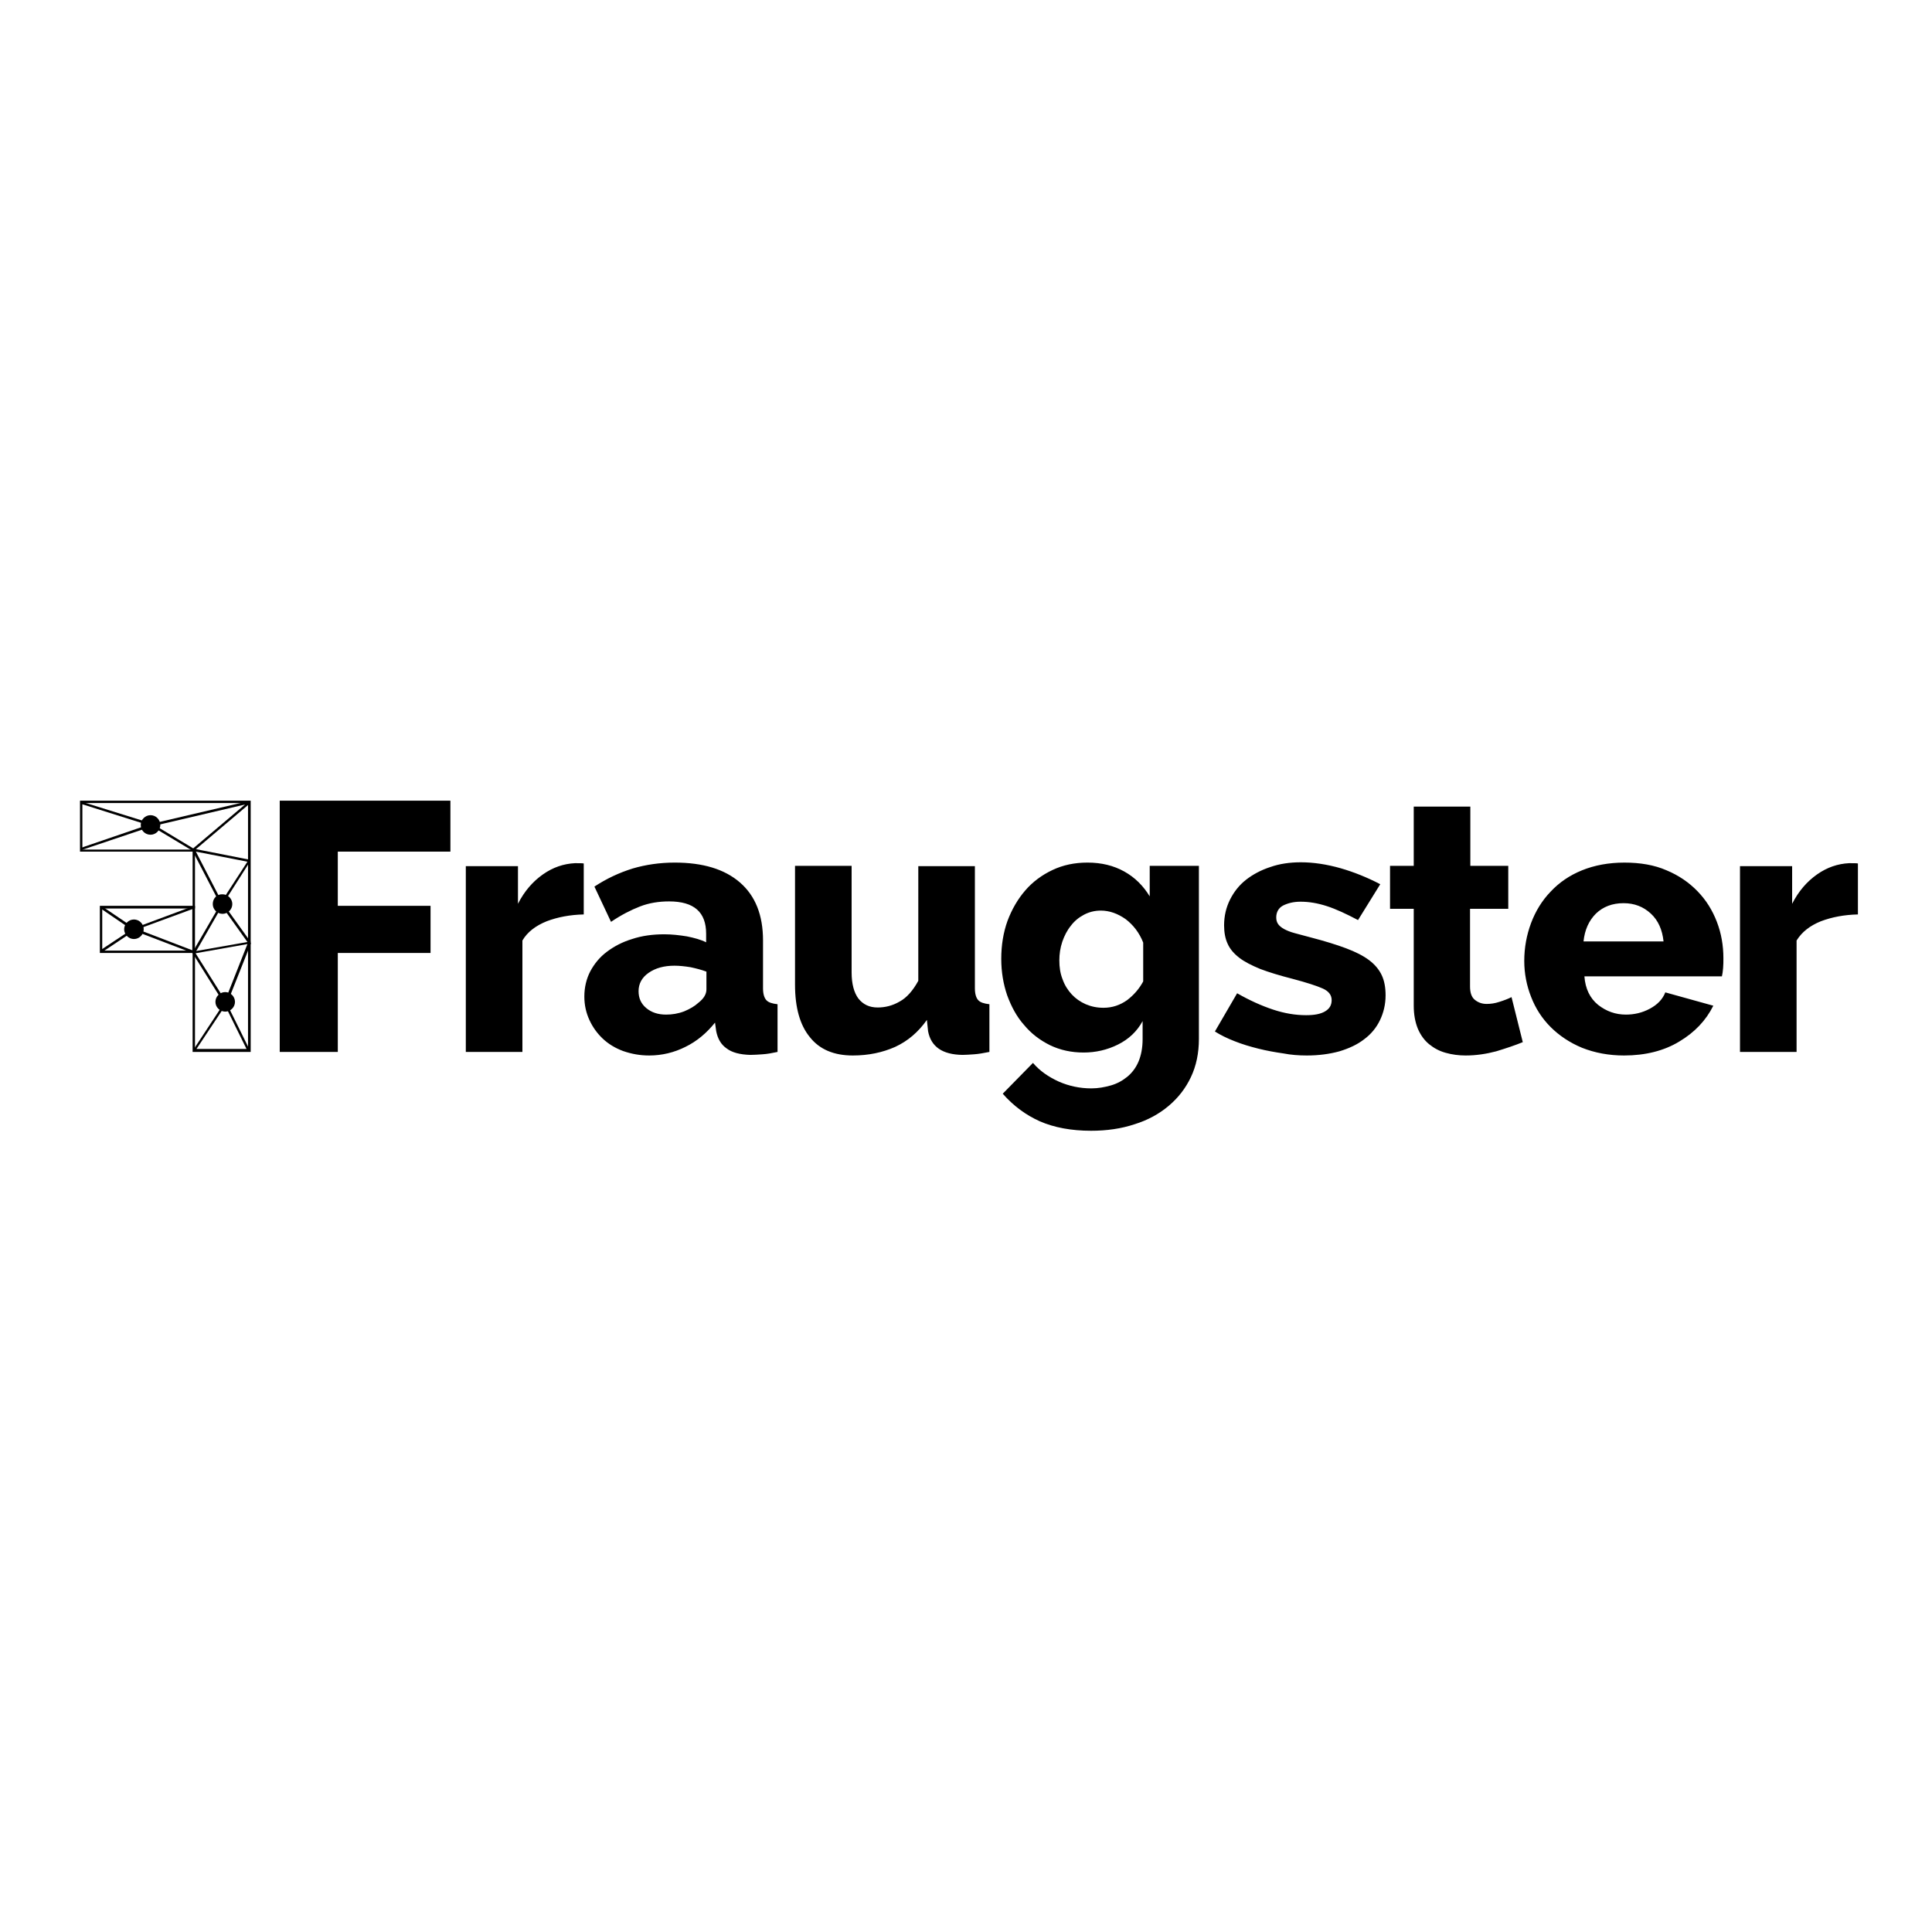 <?xml version="1.0" encoding="utf-8"?>
<!-- Generator: Adobe Illustrator 19.2.1, SVG Export Plug-In . SVG Version: 6.00 Build 0)  -->
<svg version="1.1" id="layer" xmlns="http://www.w3.org/2000/svg" xmlns:xlink="http://www.w3.org/1999/xlink" x="0px" y="0px"
	 viewBox="0 0 652 652" style="enable-background:new 0 0 652 652;" xml:space="preserve">
<path d="M152,270.2v17.2h-38v18.3h31.3v15.9H114V355H94.4v-84.8H152z M197,291.4c-0.4-0.1-1.4-0.1-3-0.1c-3.8,0.2-7.4,1.4-10.8,3.8
	c-3.4,2.4-6.2,5.6-8.4,9.9v-12.7h-17.6V355h19.1v-37.6c1.7-2.9,4.5-5,8.2-6.5c3.7-1.4,7.9-2.2,12.5-2.3V291.4z M219.1,356.2
	c4.3,0,8.4-1,12.2-2.9c3.9-1.9,7.2-4.7,10-8.2l0.4,2.9c0.5,2.5,1.6,4.5,3.5,5.8c1.8,1.4,4.5,2.1,8,2.2c1.2,0,2.6-0.1,4.1-0.2
	c1.6-0.1,3.2-0.4,5.1-0.8v-16.1c-1.8-0.2-3.1-0.6-3.8-1.4c-0.7-0.8-1.1-2.1-1.1-4v-16.1c0-8.6-2.6-15.1-7.8-19.6
	c-5.2-4.5-12.5-6.7-22-6.7c-5,0-9.8,0.7-14.2,2c-4.5,1.4-8.8,3.4-12.9,6.1l5.6,11.9c3.4-2.3,6.7-4,9.8-5.2c3.1-1.2,6.4-1.7,9.8-1.7
	c8.4,0,12.5,3.6,12.5,10.9v2.9c-1.8-0.9-4-1.5-6.5-2c-2.5-0.4-5-0.7-7.6-0.7c-4,0-7.6,0.5-10.9,1.6c-3.3,1-6.1,2.5-8.5,4.3
	c-2.4,1.8-4.2,4-5.6,6.6c-1.3,2.5-2,5.4-2,8.5c0,2.9,0.6,5.5,1.7,7.9s2.6,4.5,4.5,6.3c1.9,1.8,4.2,3.2,6.9,4.2
	C213.2,355.7,216,356.2,219.1,356.2 M224.8,342.4c-2.7,0-4.9-0.7-6.7-2.2c-1.8-1.5-2.6-3.4-2.6-5.7c0-2.5,1.1-4.6,3.4-6.2
	c2.3-1.6,5.2-2.4,8.7-2.4c1.7,0,3.5,0.2,5.4,0.5c1.9,0.4,3.8,0.9,5.4,1.5v6c0,1.6-0.9,3.1-2.7,4.5c-1.3,1.2-2.9,2.1-4.8,2.9
	C228.8,342.1,226.8,342.4,224.8,342.4 M287.8,356.2c5.3,0,10-1,14.3-2.9c4.3-2,7.8-5,10.7-9.1l0.4,3.8c1,5.3,4.9,7.9,11.6,8
	c1.1,0,2.4-0.1,3.9-0.2c1.5-0.1,3.2-0.4,5.2-0.8v-16.1c-1.8-0.2-3.1-0.6-3.8-1.4c-0.7-0.8-1.1-2.1-1.1-4v-41.2h-19.1V331
	c-1.8,3.3-3.9,5.7-6.3,7c-2.4,1.4-4.9,2-7.4,2c-2.8,0-4.9-1-6.5-3c-1.5-2-2.3-5-2.3-8.8v-36h-19.1v40.1c0,7.8,1.7,13.7,5,17.7
	C276.6,354.2,281.5,356.2,287.8,356.2 M365.7,355.2c4.1,0,8-0.9,11.6-2.7c3.6-1.8,6.4-4.4,8.3-7.9v6.1c0,2.9-0.5,5.5-1.4,7.6
	c-0.9,2.1-2.2,3.8-3.8,5.1c-1.6,1.3-3.4,2.3-5.5,2.9c-2.1,0.6-4.3,1-6.6,1c-3.9,0-7.6-0.8-11-2.3c-3.5-1.6-6.4-3.6-8.7-6.3
	l-10.2,10.4c3.6,4.1,7.8,7.2,12.5,9.3c4.8,2.1,10.6,3.2,17.3,3.2c5.3,0,10.2-0.7,14.7-2.2c4.5-1.4,8.3-3.5,11.5-6.2
	c3.2-2.7,5.7-5.9,7.5-9.7c1.8-3.8,2.7-8.1,2.7-12.9v-58.4h-16.6v10.3c-2.2-3.6-5-6.4-8.6-8.4c-3.6-2-7.7-3-12.4-3
	c-4.3,0-8.2,0.8-11.8,2.5c-3.6,1.7-6.7,4-9.2,6.9s-4.5,6.3-6,10.3c-1.4,3.9-2.1,8.2-2.1,12.8c0,4.4,0.7,8.5,2,12.3
	c1.4,3.8,3.2,7.2,5.7,10c2.4,2.9,5.3,5.1,8.7,6.8C357.8,354.4,361.6,355.2,365.7,355.2 M372.4,340.1c-2.2,0-4.1-0.4-6-1.2
	c-1.8-0.8-3.4-1.9-4.7-3.3c-1.3-1.4-2.4-3.1-3.1-5.1c-0.8-2-1.1-4.1-1.1-6.4c0-2.1,0.3-4.2,1-6.3c0.7-2,1.6-3.8,2.9-5.4
	c1.2-1.6,2.7-2.8,4.4-3.7c1.7-0.9,3.6-1.4,5.7-1.4c2.9,0,5.7,1,8.4,2.9c2.6,2,4.6,4.6,5.9,7.9v13.1c-1.4,2.6-3.2,4.6-5.4,6.3
	C378,339.2,375.4,340.1,372.4,340.1 M441,356.2c4.1,0,7.7-0.5,11-1.4c3.3-1,6.1-2.3,8.4-4.1c2.3-1.7,4.1-3.9,5.3-6.4
	c1.2-2.5,1.9-5.3,1.9-8.4c0-2.6-0.4-4.9-1.3-6.8c-0.9-1.9-2.3-3.6-4.3-5.1c-2-1.5-4.6-2.8-7.8-4c-3.2-1.2-7.1-2.4-11.7-3.6
	c-2.2-0.6-4.1-1.1-5.6-1.5c-1.5-0.4-2.7-0.9-3.6-1.4c-0.9-0.5-1.6-1.1-2-1.7s-0.6-1.3-0.6-2.2c0-1.8,0.8-3.2,2.3-4
	c1.6-0.8,3.5-1.3,5.9-1.3c2.9,0,5.8,0.5,8.9,1.5c3.1,1,6.5,2.6,10.5,4.7l7.5-12.1c-4.4-2.3-8.9-4.1-13.4-5.4c-4.6-1.3-9.1-2-13.4-2
	c-3.7,0-7.2,0.5-10.3,1.6c-3.1,1-5.9,2.5-8.2,4.3c-2.3,1.8-4.1,4.1-5.4,6.7c-1.3,2.6-2,5.5-2,8.7c0,2.4,0.4,4.5,1.2,6.2
	c0.8,1.8,2.1,3.3,3.9,4.7c1.8,1.4,4.2,2.6,7.1,3.8c2.9,1.1,6.5,2.2,10.8,3.3c4.9,1.3,8.3,2.4,10.3,3.3c2,0.9,3,2.2,3,3.9
	c0,1.7-0.7,2.9-2.2,3.8c-1.5,0.9-3.6,1.3-6.4,1.3c-3.6,0-7.3-0.6-11.2-1.9c-3.9-1.3-7.9-3.1-12.1-5.5l-7.5,12.9
	c1.9,1.2,4.1,2.3,6.7,3.3c2.5,1,5.2,1.8,8,2.5c2.8,0.7,5.6,1.2,8.4,1.6C435.6,356,438.4,356.2,441,356.2 M510.1,336.5
	c-1.2,0.6-2.5,1.1-4.1,1.6c-1.5,0.5-2.9,0.7-4.3,0.7c-1.6,0-2.9-0.5-4-1.4c-1.1-0.9-1.6-2.4-1.6-4.5v-26.2H509v-14.5h-12.8v-20
	h-19.1v20h-8v14.5h8v32.7c0,3,0.5,5.6,1.4,7.8c0.9,2.1,2.2,3.9,3.8,5.2s3.4,2.3,5.6,2.9c2.1,0.6,4.4,0.9,6.7,0.9
	c3.5,0,6.9-0.5,10.3-1.4c3.3-1,6.3-2,9-3.1L510.1,336.5z M548.1,356.2c7.2,0,13.5-1.6,18.6-4.7c5.2-3.1,9-7.1,11.5-12.1l-16.2-4.5
	c-0.9,2.3-2.6,4.1-5.2,5.5c-2.6,1.4-5.3,2-8.1,2c-3.5,0-6.6-1.1-9.4-3.3c-2.7-2.2-4.3-5.4-4.6-9.6h46.4c0.2-0.8,0.3-1.7,0.4-2.8
	c0.1-1.1,0.1-2.2,0.1-3.3c0-4.3-0.7-8.4-2.2-12.3c-1.5-3.9-3.6-7.3-6.5-10.3c-2.9-3-6.4-5.4-10.5-7.1c-4.1-1.8-8.9-2.6-14.2-2.6
	c-5.3,0-10.1,0.9-14.3,2.6c-4.2,1.7-7.7,4.1-10.6,7.2c-2.9,3-5.1,6.6-6.6,10.6c-1.5,4-2.3,8.3-2.3,12.8c0,4.2,0.8,8.3,2.3,12.1
	c1.5,3.9,3.7,7.3,6.6,10.2c2.9,2.9,6.5,5.3,10.6,7C538.2,355.3,542.9,356.2,548.1,356.2 M534.4,317.7c0.4-3.9,1.8-7,4.2-9.4
	c2.4-2.3,5.5-3.5,9.3-3.5c3.7,0,6.7,1.2,9.2,3.5c2.5,2.3,3.9,5.5,4.3,9.4H534.4z M627,291.4c-0.4-0.1-1.4-0.1-3-0.1
	c-3.8,0.2-7.4,1.4-10.8,3.8c-3.4,2.4-6.2,5.6-8.4,9.9v-12.7h-17.6V355h19.1v-37.6c1.8-2.9,4.5-5,8.2-6.5c3.7-1.4,7.9-2.2,12.5-2.3
	V291.4z"/>
<path d="M83.7,271v83.2H65.8v-32.6v-0.8H65H34.5v-14.2H65h0.8v-0.8v-18.3v-0.8H65H27.8V271H83.7z M84.6,270.2H27v17.2h38v18.3H33.7
	v15.9H65V355h19.6V270.2z"/>
<path d="M83.9,354.8H65.6l-0.3-0.6l10.4-15.8l0.7,0l7.8,15.8L83.9,354.8z M66.3,354h16.9L76,339.4L66.3,354z"/>
<path d="M75.7,338.8L65,321.7l0.3-0.6l18.2-3.2l-9-12.6l0.7-0.5l9.4,13.1l-0.1,0.3l0.2,0.1l-8.1,20.4L75.7,338.8z M66,321.7l10,15.9
	l7.5-19L66,321.7z"/>
<path d="M65.2,321.7l-19.9-7.6l-10.8,7.2l-0.5-0.7l10.4-6.9l-10.4-7.1l0.5-0.7l10.8,7.3l19.9-7.4l0.6-0.1v15.7L65.2,321.7z
	 M46.4,313.6l18.5,7.1v-13.9L46.4,313.6z"/>
<path d="M75.1,305.3l-0.7,0L64.9,287l0.4-0.6l18.8,3.7l0.3,0.6L75.1,305.3z M66.1,287.4l8.7,16.8l8.7-13.4L66.1,287.4z"/>
<path d="M65.1,287.2l-14-8.4l0.1-0.8l32.9-7.7l0.4,0.7l-19,16.1L65.1,287.2z M52.4,278.6l12.8,7.7l17.5-14.8L52.4,278.6z"/>
<polygon points="27.7,286.8 27.4,286.1 49.9,278.4 27.4,271.3 27.7,270.6 51.5,278 51.5,278.8 "/>
<polygon points="65.8,321.7 65,321.3 74.4,305.1 75.1,305.5 "/>
<path d="M47.5,278.4c0-1.8,1.5-3.3,3.3-3.3c1.8,0,3.3,1.5,3.3,3.3c0,1.8-1.5,3.3-3.3,3.3C49,281.7,47.5,280.3,47.5,278.4
	 M71.8,305.1c0,1.8,1.5,3.3,3.3,3.3c1.8,0,3.3-1.5,3.3-3.3c0-1.8-1.5-3.3-3.3-3.3C73.2,301.7,71.8,303.2,71.8,305.1 M41.9,313.6
	c0,1.8,1.5,3.3,3.3,3.3c1.8,0,3.3-1.5,3.3-3.3s-1.5-3.3-3.3-3.3C43.4,310.3,41.9,311.8,41.9,313.6 M72.7,338.1
	c0,1.8,1.5,3.3,3.3,3.3c1.8,0,3.3-1.5,3.3-3.3c0-1.8-1.5-3.3-3.3-3.3C74.2,334.8,72.7,336.3,72.7,338.1"/>
</svg>
